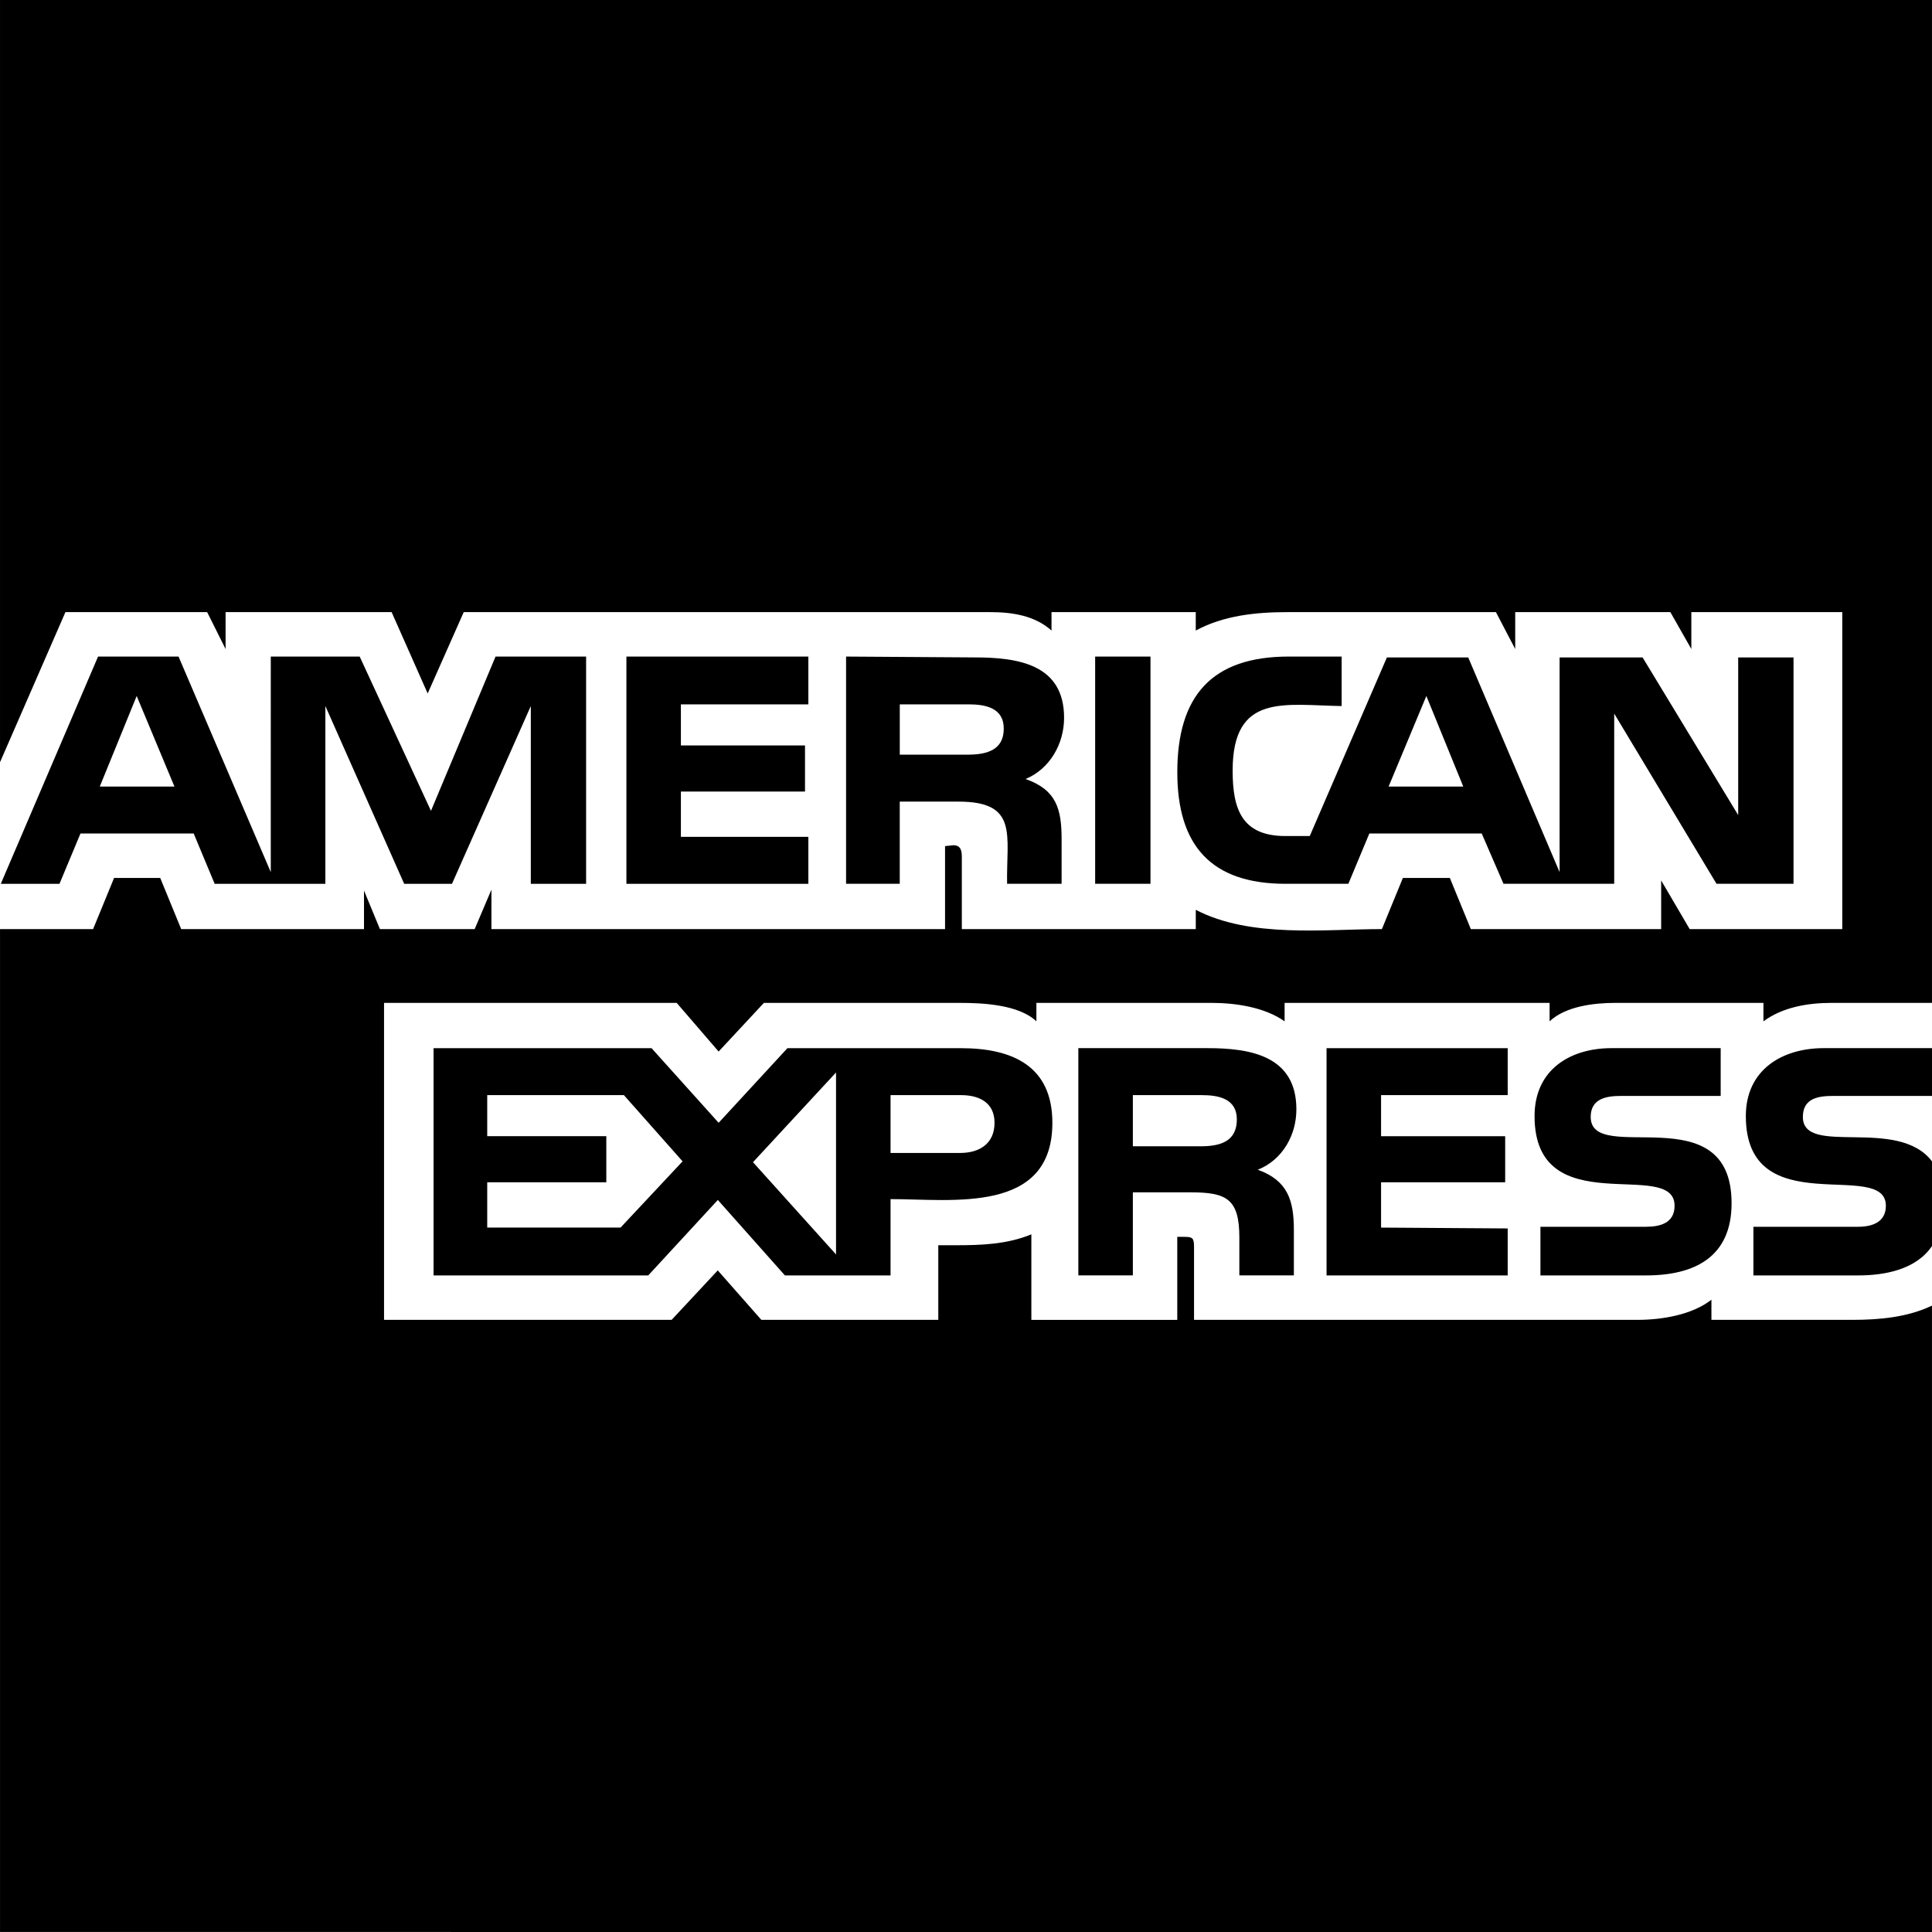 <svg xmlns="http://www.w3.org/2000/svg" viewBox="0 0 512.006 512"><path d="M.005 512V246.221h24.668l5.56-13.558h12.226l5.56 13.558h48.445v-10.22l4.22 10.22h25.107l4.444-10.445v10.445h120.217v-21.995l2.222-.226c1.997 0 2.222 1.556 2.222 3.113v19.108h62.003v-5.11c14.448 7.557 34.222 5.11 49.326 5.11l5.561-13.558h12.442l5.561 13.558h50.442v-12.892l7.557 12.892h40.438v-83.999h-39.997v9.779l-5.56-9.779h-41.115v9.779l-5.11-9.779h-55.337c-8.222 0-16.886.891-24.217 4.885v-4.885h-38.226v4.885c-4.444-3.994-10.445-4.885-16.22-4.885h-139.55l-9.554 21.555-9.554-21.555H59.784v9.779l-4.885-9.779h-37.56L.002 202.005V0h512v265.779h-26.665c-6.216 0-12.892 1.116-18.002 4.885v-4.885h-39.332c-5.56 0-13.107.891-17.337 4.885v-4.885H340.44v4.885c-5.335-3.779-13.107-4.885-19.333-4.885h-46.448v4.885c-4.669-4.444-14.223-4.885-20.224-4.885h-51.988l-12.002 12.892-11.11-12.892h-77.559v83.999h76.216l12.226-13.107 11.55 13.107h46.89v-19.774h4.67c6.665 0 13.557-.226 19.997-2.888v22.672h38.666v-22.006h1.782c2.222 0 2.663.226 2.663 2.663v19.333h117.556c6.451 0 14.448-1.331 19.558-5.335v5.335h37.335c7.106 0 14.663-.666 21.115-3.779v166H0zm155.33-277.78h-14.663v-47.114l-20.889 47.114h-12.667l-20.889-47.114v47.114H56.89l-5.56-13.333H21.327l-5.56 13.333H.212l25.774-60.221h21.33l24.443 57.119V174h23.562l18.893 40.888L131.325 174h24.002v60.221zM46.229 208.446l-10.005-24.002-9.779 24.002h19.784zm189.778 109.332v20.224h-27.995l-17.776-19.998-18.442 19.998H114.9v-60.221h57.774l17.776 19.774 18.227-19.774h45.998c13.558 0 24.217 4.67 24.217 19.774 0 24.228-26.44 20.224-42.885 20.224zm-55.113-10.004l-15.555-17.552H129.12v10.885h31.56v12.216h-31.56v12.002h35.338l16.435-17.552zm33.332-73.554h-48.22v-60.221h48.22v12.667h-33.782v10.885h32.891v12.216h-32.89v12.002h33.781v12.452zm7.332 98.222v-48.22l-22.006 23.777 22.006 24.443zm50.227-125.994c8.222 2.887 9.554 7.998 9.554 15.995v11.776h-14.447c-.226-12.892 3.113-21.781-12.892-21.781h-15.555v21.781h-14.224v-60.221l33.997.226c11.55 0 23.778 1.782 23.778 15.995.01 6.892-3.769 13.558-10.21 16.231zm-17.11 83.774h-18.669v15.329h18.442c5.11 0 9.114-2.447 9.114-7.997 0-5.335-4.004-7.332-8.889-7.332zm1.995-103.557h-18.217v13.332h18.002c4.894 0 9.554-1.116 9.554-6.891 0-5.55-4.894-6.441-9.339-6.441zm76.667 123.331c7.997 2.887 9.554 8.222 9.554 15.995v12.001h-14.448v-10.005c0-10.23-3.328-12.001-12.892-12.001h-15.33v22.006h-14.448v-60.221h34.222c11.336 0 23.562 2.007 23.562 16.22.01 6.676-3.553 13.342-10.22 16.005zm-28.445-75.776h-14.663v-60.221h14.663v60.221zm13.557 56.002h-18.227v13.558h18.002c4.885 0 9.554-1.116 9.554-7.106 0-5.561-4.885-6.451-9.328-6.451zm156.888-56.002h-20.439l-27.115-45.107v45.107h-29.337l-5.775-13.333h-29.779l-5.56 13.333h-16.66c-19.775 0-28.673-10.23-28.673-29.553 0-20.224 9.114-30.669 29.553-30.669h13.998v13.118c-15.114-.226-28.887-3.554-28.887 17.111 0 10.219 2.437 17.337 13.998 17.337h6.441l20.44-47.33h21.554l24.217 56.894v-56.894h21.995l25.334 41.779v-41.779h14.663v59.986zM399.56 338.002h-48.005v-60.221h48.005v12.442h-33.558v10.885h32.891v12.216h-32.89v12.002l33.556.226v12.452zm-11.775-129.556l-9.779-24.002-10.005 24.002h19.784zm48.445 129.556h-27.996V325.11h27.996c3.553 0 7.557-.891 7.557-5.561 0-12.892-37.11 4.885-37.11-23.777 0-12.226 9.34-18.002 20.44-18.002h28.886v12.667h-26.45c-3.779 0-7.997.665-7.997 5.56 0 13.107 37.335-6 37.335 22.887 0 14.223-9.769 19.118-22.66 19.118zm75.776-7.783c-4.219 6.226-12.442 7.783-19.558 7.783h-27.77V325.11h27.77c3.553 0 7.332-1.116 7.332-5.561 0-12.667-37.11 4.885-37.11-23.777 0-12.226 9.554-18.002 20.664-18.002h28.672v12.667h-26.225c-4.004 0-7.997.665-7.997 5.56 0 10.67 25.11-.226 34.222 11.776v22.446z"/></svg>